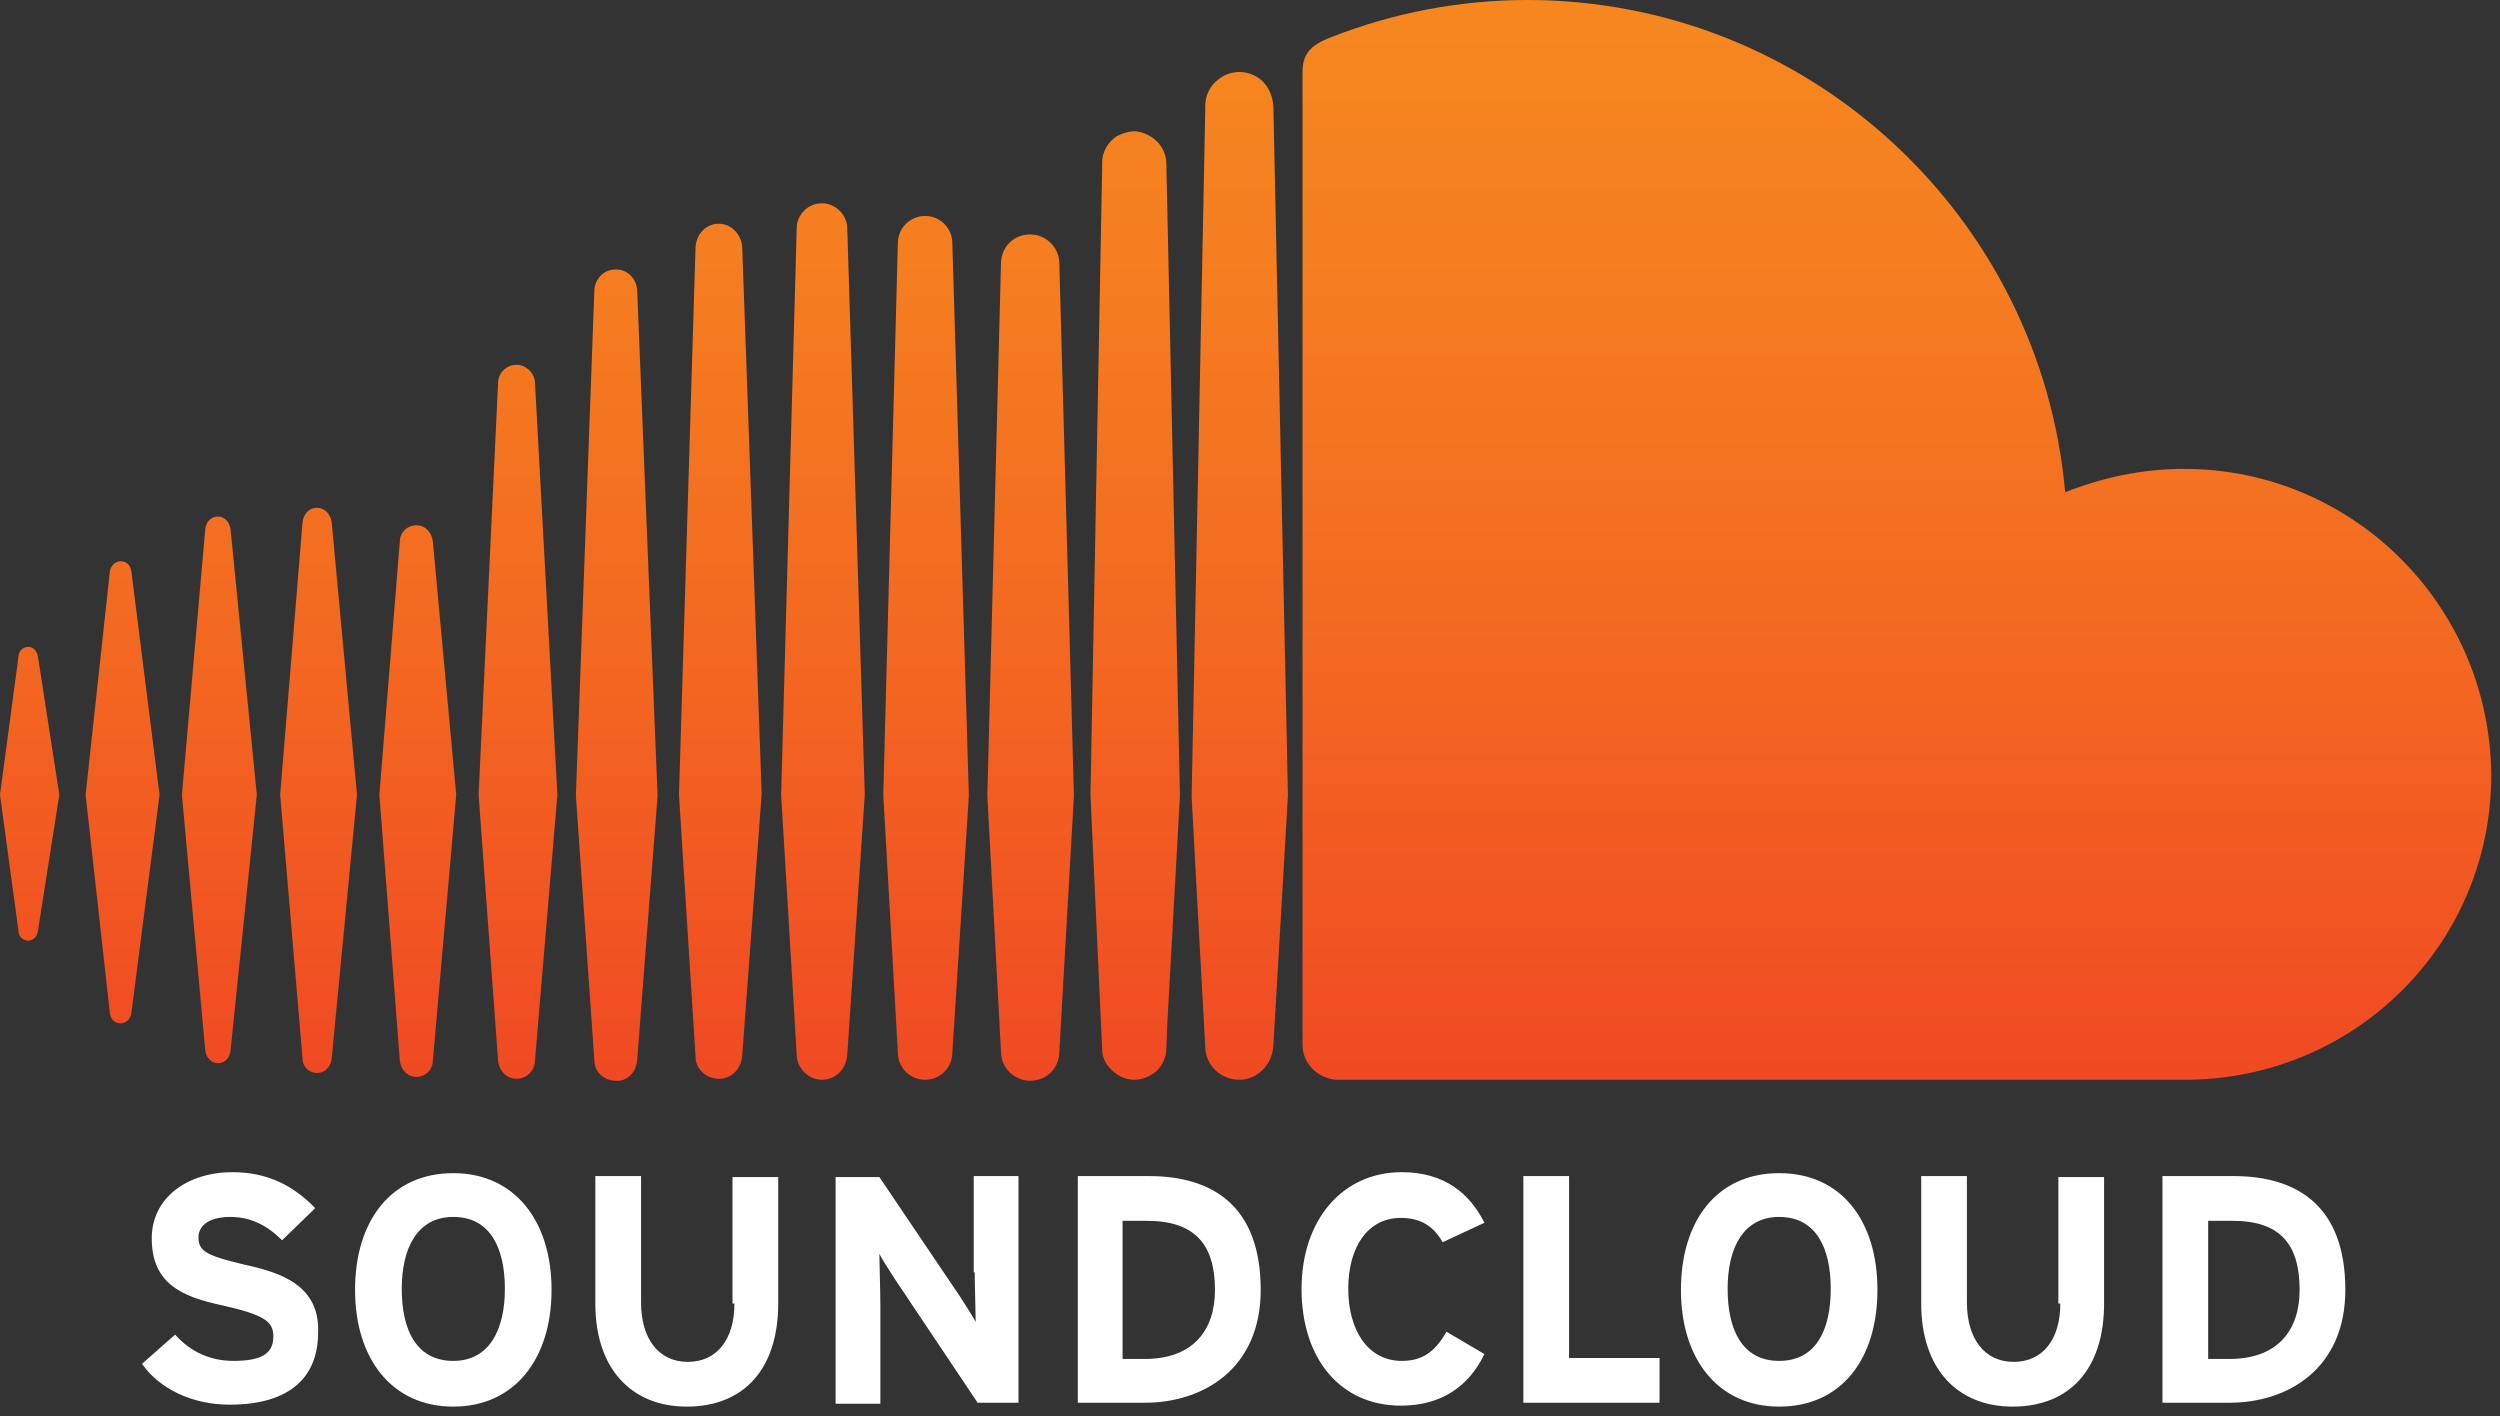 <svg width="256" height="145" viewBox="0 0 256 145" fill="none" xmlns="http://www.w3.org/2000/svg">
<rect x="0" y="0" width="256" height="145" fill="#333333" stroke="none"/>
<path d="M109.97 81.482L108.476 26.995C108.476 25.301 107.082 24.006 105.488 24.006C103.795 24.006 102.5 25.301 102.5 26.995L101.105 81.482L102.5 107.679C102.5 109.373 103.894 110.668 105.488 110.668C107.181 110.668 108.476 109.373 108.476 107.679L109.97 81.482Z" fill="url(#paint0_linear)"/>
<path d="M99.212 81.482L97.519 24.902C97.519 24.536 97.448 24.173 97.308 23.834C97.168 23.496 96.962 23.188 96.703 22.929C96.444 22.67 96.136 22.465 95.798 22.325C95.459 22.185 95.096 22.113 94.73 22.114C94.364 22.113 94 22.185 93.662 22.325C93.323 22.465 93.015 22.67 92.756 22.929C92.497 23.188 92.291 23.496 92.151 23.835C92.011 24.173 91.939 24.537 91.94 24.903L90.447 81.383L91.941 107.779C91.94 108.146 92.012 108.509 92.152 108.847C92.292 109.186 92.497 109.494 92.756 109.753C93.015 110.012 93.323 110.218 93.662 110.358C94 110.498 94.364 110.57 94.73 110.569C95.097 110.57 95.46 110.498 95.799 110.358C96.138 110.218 96.445 110.013 96.705 109.754C96.964 109.494 97.169 109.186 97.309 108.848C97.449 108.509 97.521 108.146 97.52 107.779L99.212 81.482Z" fill="url(#paint1_linear)"/>
<path d="M76.003 25.301C75.903 24.006 74.907 22.911 73.613 22.911C72.318 22.911 71.321 23.907 71.222 25.301L69.528 81.382L71.222 108.177C71.222 109.472 72.318 110.468 73.612 110.468C74.907 110.468 75.904 109.472 76.003 108.078L77.995 81.282L76.003 25.302V25.301Z" fill="url(#paint2_linear)"/>
<path d="M86.761 23.409C86.761 22.014 85.566 20.819 84.171 20.819C83.83 20.817 83.492 20.882 83.177 21.011C82.862 21.14 82.575 21.331 82.334 21.572C82.093 21.813 81.903 22.1 81.773 22.415C81.644 22.73 81.579 23.068 81.581 23.409L79.988 81.382L81.581 107.978C81.581 109.373 82.777 110.568 84.171 110.568C85.566 110.568 86.661 109.472 86.761 107.978L88.554 81.382L86.761 23.409V23.409Z" fill="url(#paint3_linear)"/>
<path d="M32.473 109.87C33.27 109.87 33.868 109.273 33.967 108.377L36.557 81.382L33.967 53.492C33.867 52.694 33.27 51.997 32.473 51.997C31.676 51.997 31.079 52.595 30.979 53.491L28.688 81.382L30.979 108.377C30.979 109.273 31.676 109.871 32.473 109.871V109.87Z" fill="url(#paint4_linear)"/>
<path d="M120.828 81.482L119.433 16.735C119.433 15.639 118.836 14.643 117.939 14.045C117.441 13.746 116.844 13.447 116.146 13.447C115.549 13.447 114.951 13.647 114.353 13.946C113.457 14.543 112.859 15.539 112.859 16.635V17.233L111.664 81.383L112.859 107.381V107.481C112.859 108.177 113.158 108.875 113.656 109.373C114.254 110.07 115.15 110.568 116.146 110.568C117.043 110.568 117.84 110.17 118.437 109.672C119.035 109.074 119.433 108.277 119.433 107.381L119.533 104.791L120.828 81.481V81.482Z" fill="url(#paint5_linear)"/>
<path d="M44.327 55.483C44.227 54.487 43.53 53.79 42.633 53.79C41.737 53.79 40.94 54.487 40.94 55.483L38.848 81.383L40.94 108.576C41.04 109.572 41.737 110.269 42.633 110.269C43.53 110.269 44.327 109.572 44.327 108.576L46.717 81.382L44.327 55.483V55.483Z" fill="url(#paint6_linear)"/>
<path d="M52.893 37.354C51.897 37.354 51.001 38.151 51.001 39.247L49.009 81.382L51 108.576C51.1 109.672 51.896 110.468 52.892 110.468C53.888 110.468 54.785 109.672 54.785 108.576L57.076 81.382L54.785 39.247C54.785 38.251 53.888 37.354 52.892 37.354H52.893Z" fill="url(#paint7_linear)"/>
<path d="M65.245 108.576L67.337 81.482L65.245 29.684C65.145 28.489 64.249 27.592 63.054 27.592C61.858 27.592 60.962 28.489 60.862 29.684L58.97 81.482L60.862 108.576C60.862 109.771 61.858 110.668 63.054 110.668C64.249 110.768 65.146 109.771 65.245 108.576Z" fill="url(#paint8_linear)"/>
<path d="M128.697 7.87C128.156 7.542 127.536 7.37 126.904 7.371C126.107 7.371 125.311 7.67 124.713 8.168C123.916 8.766 123.418 9.762 123.418 10.858V11.256L122.023 81.581L122.721 94.531L123.418 107.181C123.418 109.074 125.012 110.568 126.904 110.568C128.797 110.568 130.291 108.974 130.391 107.082L131.885 81.482L130.391 10.858C130.291 9.563 129.693 8.467 128.697 7.869V7.87Z" fill="url(#paint9_linear)"/>
<path d="M2.889 96.324C3.387 96.324 3.785 95.925 3.885 95.328L6.076 81.382L3.885 67.237C3.785 66.64 3.387 66.241 2.889 66.241C2.625 66.242 2.372 66.347 2.185 66.533C1.999 66.72 1.894 66.973 1.893 67.237L0 81.382L1.893 95.328C1.893 95.925 2.391 96.324 2.889 96.324V96.324Z" fill="url(#paint10_linear)"/>
<path d="M12.352 104.79C12.85 104.79 13.348 104.392 13.447 103.795L16.337 81.382L13.447 58.472C13.347 57.874 12.949 57.475 12.352 57.475C11.854 57.475 11.356 57.874 11.256 58.472L8.766 81.382L11.256 103.795C11.356 104.392 11.754 104.791 12.352 104.791V104.79Z" fill="url(#paint11_linear)"/>
<path d="M22.313 108.875C23.01 108.875 23.508 108.377 23.608 107.58L26.298 81.382L23.608 54.188C23.508 53.491 23.01 52.893 22.313 52.893C21.616 52.893 21.118 53.391 21.018 54.188L18.628 81.382L21.018 107.58C21.118 108.277 21.616 108.875 22.313 108.875V108.875Z" fill="url(#paint12_linear)"/>
<path d="M223.626 48.012C219.343 48.012 215.259 48.909 211.474 50.403C208.984 22.213 185.276 0 156.389 0C149.538 0.005 142.747 1.289 136.367 3.785C133.977 4.682 133.379 5.678 133.379 7.471V106.982C133.379 108.875 134.873 110.369 136.766 110.568H223.726C241.058 110.568 255.104 96.722 255.104 79.39C255.004 62.058 240.959 48.012 223.626 48.012V48.012Z" fill="url(#paint13_linear)"/>
<path d="M25.002 129.494C21.317 128.598 20.321 128.199 20.321 126.705C20.321 125.709 21.118 124.613 23.608 124.613C25.7 124.613 27.393 125.51 28.888 127.003L32.274 123.717C30.082 121.426 27.393 120.031 23.807 120.031C19.225 120.031 15.539 122.621 15.539 126.805C15.539 131.387 18.528 132.781 22.811 133.678C27.194 134.674 27.991 135.371 27.991 136.865C27.991 138.658 26.696 139.355 23.907 139.355C21.715 139.355 19.623 138.559 17.93 136.666L14.543 139.654C16.336 142.244 19.723 143.838 23.508 143.838C29.883 143.838 32.573 140.85 32.573 136.467C32.772 131.586 28.688 130.291 25.003 129.494H25.002ZM46.419 120.131C40.044 120.131 36.358 125.011 36.358 132.084C36.358 139.156 40.143 144.037 46.418 144.037C52.694 144.037 56.479 139.157 56.479 132.084C56.479 125.012 52.694 120.131 46.419 120.131ZM46.419 139.356C42.633 139.356 41.139 136.168 41.139 131.984C41.139 127.801 42.733 124.614 46.419 124.614C50.204 124.614 51.699 127.801 51.699 131.984C51.699 136.168 50.104 139.356 46.419 139.356ZM75.206 133.479C75.206 137.164 73.413 139.455 70.425 139.455C67.437 139.455 65.644 137.065 65.644 133.379V120.429H60.962V133.479C60.962 140.252 64.747 144.037 70.325 144.037C76.202 144.037 79.689 140.153 79.689 133.479V120.529H75.007V133.479H75.207H75.206ZM99.81 130.291C99.81 131.586 99.91 134.475 99.91 135.371C99.61 134.774 98.814 133.578 98.316 132.781L90.048 120.529H85.566V143.739H90.148V133.479C90.148 132.184 90.048 129.295 90.048 128.399C90.348 128.996 91.144 130.191 91.642 130.989L100.109 143.639H104.293V120.429H99.71V130.291H99.81ZM117.64 120.43H110.369V143.639H117.242C123.219 143.639 129.096 140.153 129.096 132.084C129.096 123.518 124.215 120.43 117.64 120.43V120.43ZM117.242 139.156H114.951V125.012H117.441C122.322 125.012 124.414 127.402 124.414 132.084C124.414 136.268 122.123 139.156 117.242 139.156ZM143.44 124.713C145.532 124.713 146.826 125.609 147.723 127.203L152.006 125.211C150.512 122.223 147.922 120.031 143.539 120.031C137.463 120.031 133.279 124.912 133.279 131.984C133.279 139.256 137.363 143.938 143.439 143.938C147.623 143.938 150.412 141.946 152.006 138.658L148.121 136.368C146.926 138.459 145.631 139.356 143.539 139.356C140.053 139.356 138.061 136.168 138.061 131.984C138.061 127.701 140.053 124.713 143.44 124.713V124.713ZM160.672 120.43H155.991V143.639H169.936V139.057H160.672V120.43V120.43ZM182.188 120.13C175.813 120.13 172.128 125.012 172.128 132.084C172.128 139.156 175.913 144.037 182.188 144.037C188.563 144.037 192.249 139.157 192.249 132.084C192.249 125.012 188.563 120.131 182.189 120.131L182.188 120.13ZM182.188 139.356C178.403 139.356 176.908 136.168 176.908 131.984C176.908 127.801 178.503 124.614 182.188 124.614C185.974 124.614 187.468 127.801 187.468 131.984C187.468 136.168 185.974 139.356 182.188 139.356ZM210.976 133.479C210.976 137.164 209.183 139.455 206.195 139.455C203.206 139.455 201.413 137.065 201.413 133.379V120.429H196.732V133.479C196.732 140.252 200.517 144.037 206.095 144.037C211.972 144.037 215.458 140.153 215.458 133.479V120.529H210.777V133.479H210.976V133.479ZM228.706 120.429H221.435V143.639H228.308C234.285 143.639 240.162 140.153 240.162 132.084C240.162 123.518 235.281 120.43 228.707 120.43L228.706 120.429ZM228.308 139.156H226.117V125.012H228.607C233.487 125.012 235.48 127.402 235.48 132.084C235.48 136.268 233.19 139.156 228.308 139.156Z" fill="white"/>
<defs>
<linearGradient id="paint0_linear" x1="105.513" y1="-0" x2="105.513" y2="110.741" gradientUnits="userSpaceOnUse">
<stop stop-color="#F6871F"/>
<stop offset="0.239" stop-color="#F57E20"/>
<stop offset="0.626" stop-color="#F36621"/>
<stop offset="1" stop-color="#F04923"/>
</linearGradient>
<linearGradient id="paint1_linear" x1="94.848" y1="0" x2="94.848" y2="110.742" gradientUnits="userSpaceOnUse">
<stop stop-color="#F6871F"/>
<stop offset="0.239" stop-color="#F57E20"/>
<stop offset="0.626" stop-color="#F36621"/>
<stop offset="1" stop-color="#F04923"/>
</linearGradient>
<linearGradient id="paint2_linear" x1="73.764" y1="0.001" x2="73.764" y2="110.74" gradientUnits="userSpaceOnUse">
<stop stop-color="#F6871F"/>
<stop offset="0.239" stop-color="#F57E20"/>
<stop offset="0.626" stop-color="#F36621"/>
<stop offset="1" stop-color="#F04923"/>
</linearGradient>
<linearGradient id="paint3_linear" x1="84.266" y1="0.001" x2="84.266" y2="110.741" gradientUnits="userSpaceOnUse">
<stop stop-color="#F6871F"/>
<stop offset="0.239" stop-color="#F57E20"/>
<stop offset="0.626" stop-color="#F36621"/>
<stop offset="1" stop-color="#F04923"/>
</linearGradient>
<linearGradient id="paint4_linear" x1="32.585" y1="0" x2="32.585" y2="110.741" gradientUnits="userSpaceOnUse">
<stop stop-color="#F6871F"/>
<stop offset="0.239" stop-color="#F57E20"/>
<stop offset="0.626" stop-color="#F36621"/>
<stop offset="1" stop-color="#F04923"/>
</linearGradient>
<linearGradient id="paint5_linear" x1="116.26" y1="-0" x2="116.26" y2="110.742" gradientUnits="userSpaceOnUse">
<stop stop-color="#F6871F"/>
<stop offset="0.239" stop-color="#F57E20"/>
<stop offset="0.626" stop-color="#F36621"/>
<stop offset="1" stop-color="#F04923"/>
</linearGradient>
<linearGradient id="paint6_linear" x1="42.756" y1="0.001" x2="42.756" y2="110.741" gradientUnits="userSpaceOnUse">
<stop stop-color="#F6871F"/>
<stop offset="0.239" stop-color="#F57E20"/>
<stop offset="0.626" stop-color="#F36621"/>
<stop offset="1" stop-color="#F04923"/>
</linearGradient>
<linearGradient id="paint7_linear" x1="53.01" y1="6.11104e-05" x2="53.01" y2="110.741" gradientUnits="userSpaceOnUse">
<stop stop-color="#F6871F"/>
<stop offset="0.239" stop-color="#F57E20"/>
<stop offset="0.626" stop-color="#F36621"/>
<stop offset="1" stop-color="#F04923"/>
</linearGradient>
<linearGradient id="paint8_linear" x1="63.188" y1="-0.001" x2="63.188" y2="110.741" gradientUnits="userSpaceOnUse">
<stop stop-color="#F6871F"/>
<stop offset="0.239" stop-color="#F57E20"/>
<stop offset="0.626" stop-color="#F36621"/>
<stop offset="1" stop-color="#F04923"/>
</linearGradient>
<linearGradient id="paint9_linear" x1="126.957" y1="-0" x2="126.957" y2="110.741" gradientUnits="userSpaceOnUse">
<stop stop-color="#F6871F"/>
<stop offset="0.239" stop-color="#F57E20"/>
<stop offset="0.626" stop-color="#F36621"/>
<stop offset="1" stop-color="#F04923"/>
</linearGradient>
<linearGradient id="paint10_linear" x1="3.058" y1="-0.002" x2="3.058" y2="110.742" gradientUnits="userSpaceOnUse">
<stop stop-color="#F6871F"/>
<stop offset="0.239" stop-color="#F57E20"/>
<stop offset="0.626" stop-color="#F36621"/>
<stop offset="1" stop-color="#F04923"/>
</linearGradient>
<linearGradient id="paint11_linear" x1="12.488" y1="-0.002" x2="12.488" y2="110.742" gradientUnits="userSpaceOnUse">
<stop stop-color="#F6871F"/>
<stop offset="0.239" stop-color="#F57E20"/>
<stop offset="0.626" stop-color="#F36621"/>
<stop offset="1" stop-color="#F04923"/>
</linearGradient>
<linearGradient id="paint12_linear" x1="22.495" y1="-0.001" x2="22.495" y2="110.742" gradientUnits="userSpaceOnUse">
<stop stop-color="#F6871F"/>
<stop offset="0.239" stop-color="#F57E20"/>
<stop offset="0.626" stop-color="#F36621"/>
<stop offset="1" stop-color="#F04923"/>
</linearGradient>
<linearGradient id="paint13_linear" x1="194.158" y1="0" x2="194.158" y2="110.587" gradientUnits="userSpaceOnUse">
<stop stop-color="#F6871F"/>
<stop offset="0.24" stop-color="#F57E20"/>
<stop offset="0.631" stop-color="#F36621"/>
<stop offset="1" stop-color="#F04923"/>
</linearGradient>
</defs>
</svg>
